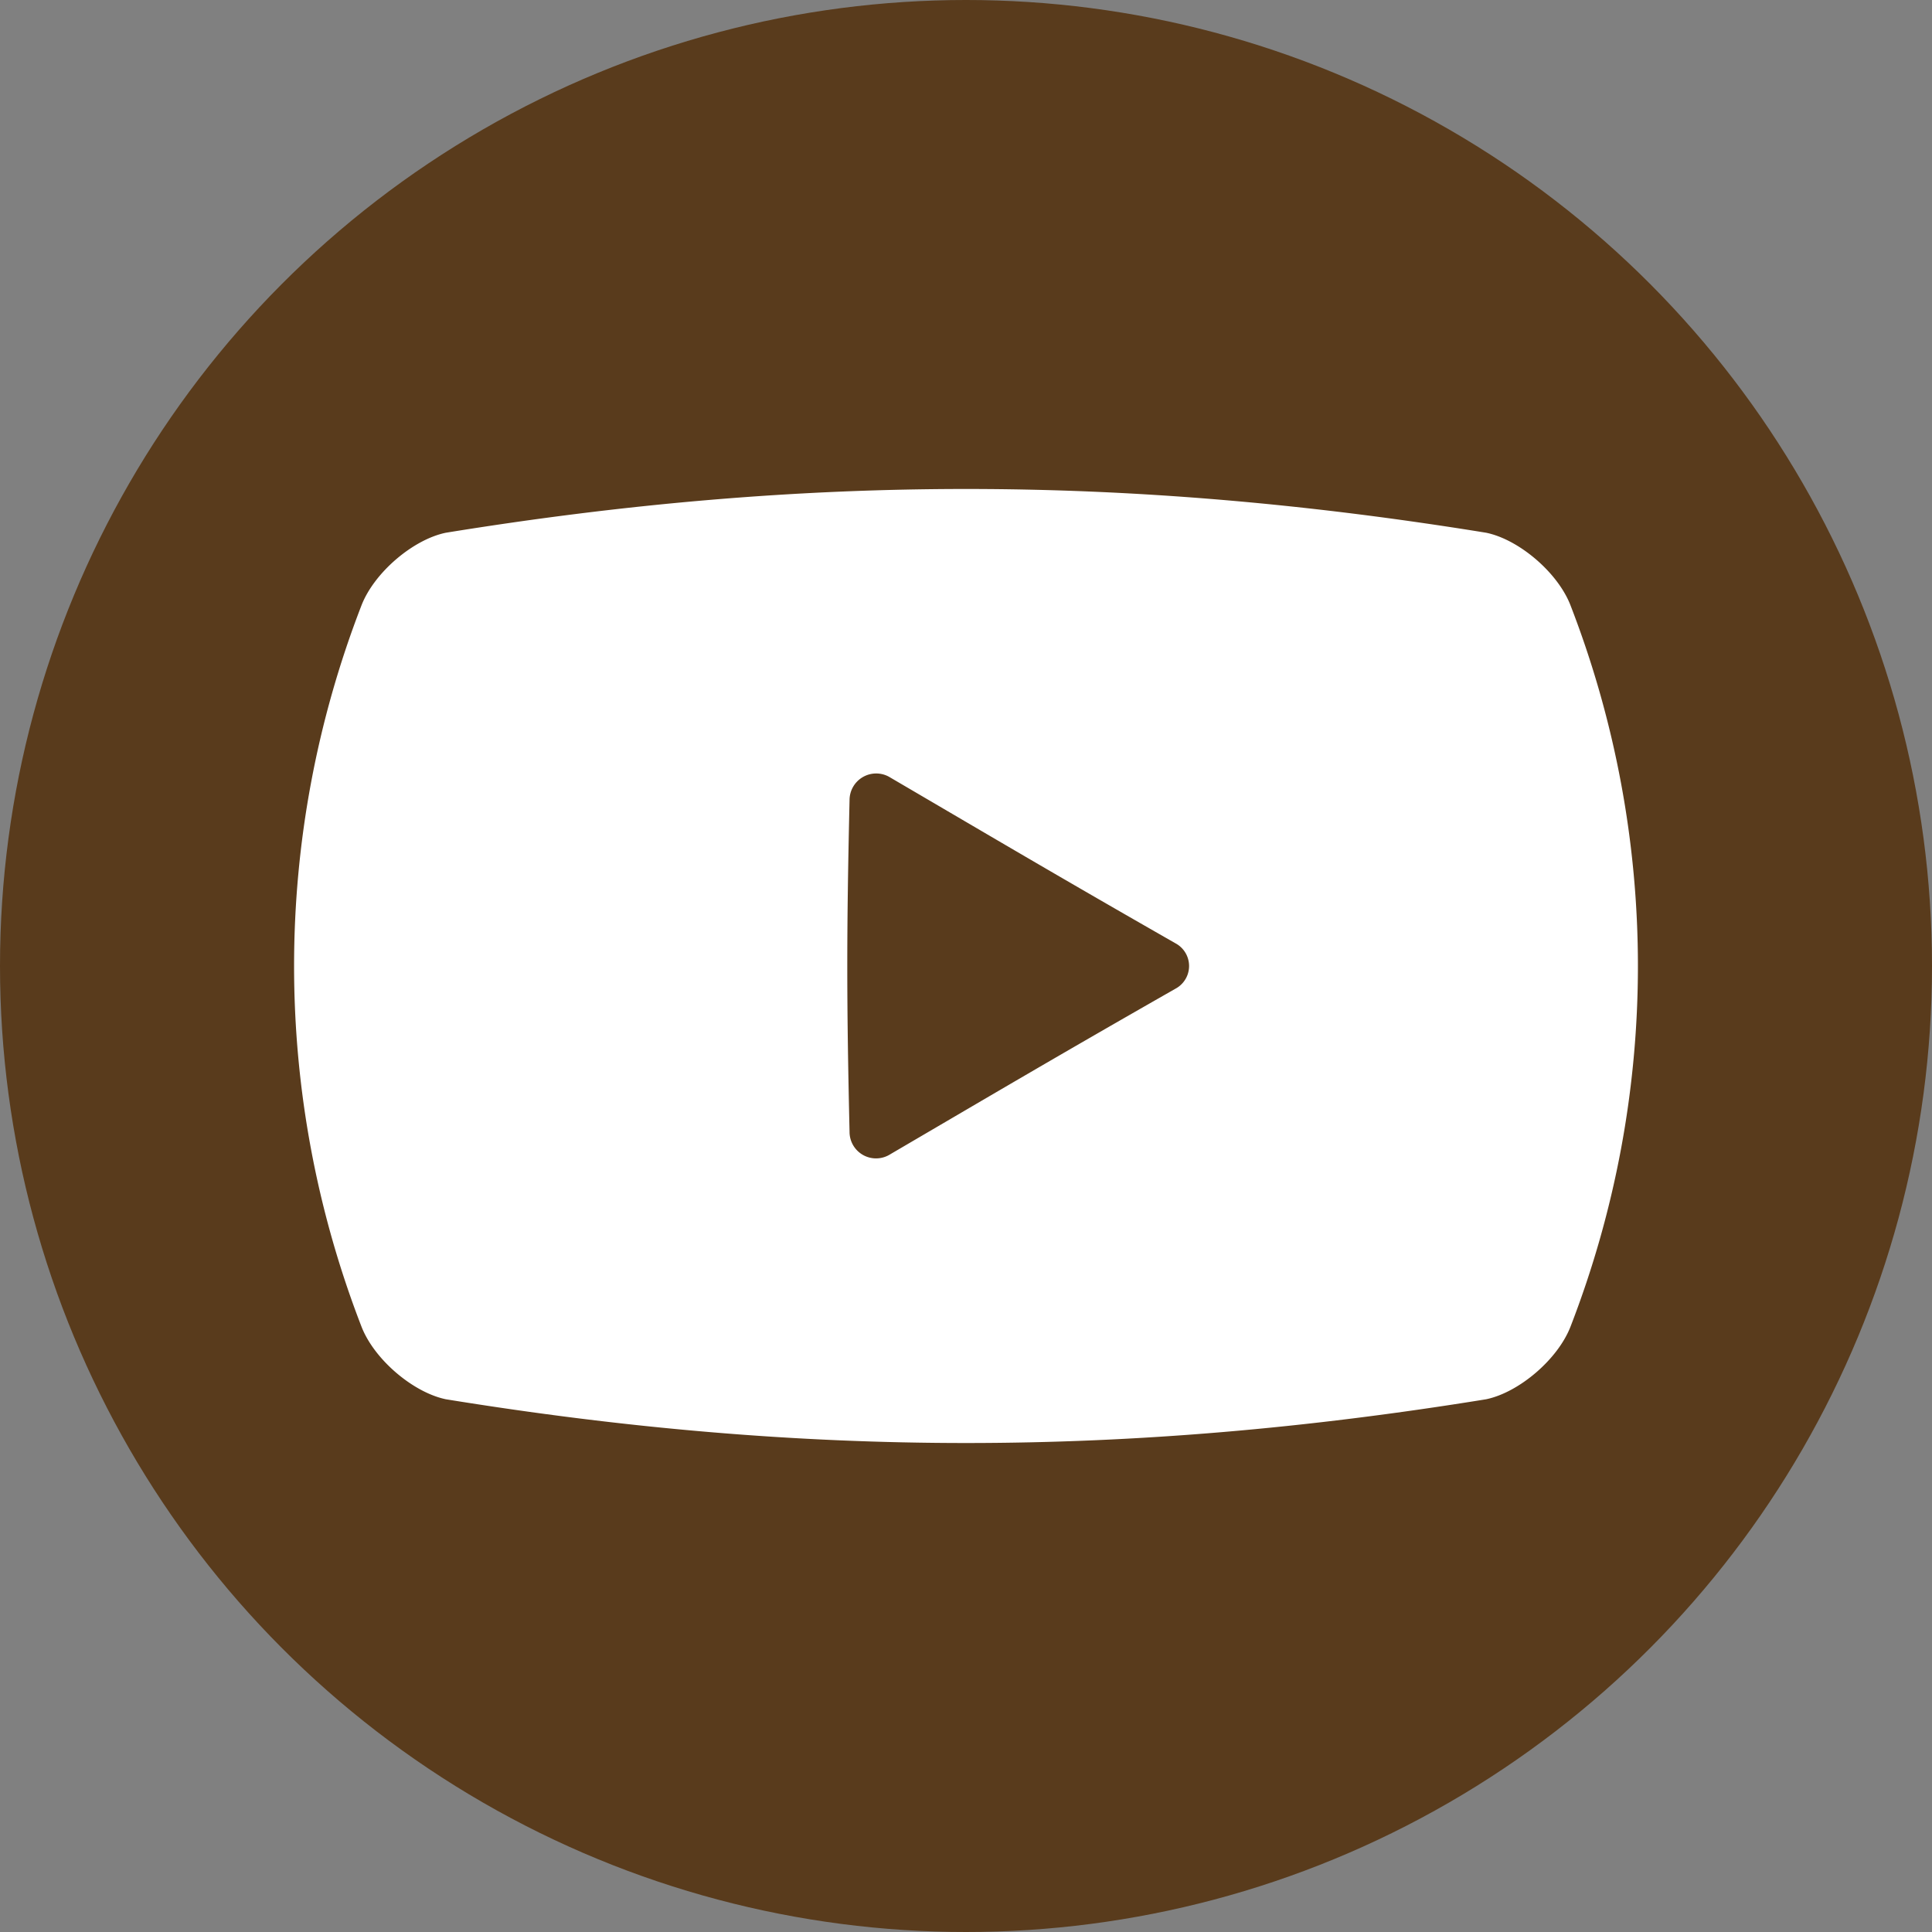 <svg xmlns="http://www.w3.org/2000/svg" viewBox="0 0 256 256"><rect x="0" y="0" width="256" height="256" fill="#808080" stroke="none"/><defs><style>.cls-1{fill:#593b1c;}.cls-2{fill:#fff;}</style></defs><g id="レイヤー_2" data-name="レイヤー 2"><g id="レイヤー_1-2" data-name="レイヤー 1"><circle class="cls-1" cx="128" cy="128" r="128"/><path class="cls-2" d="M208.13,80.29c-1.65-4.38-6.84-8.8-11.21-9.7-47.58-7.72-90.13-7.74-137.84,0-4.37.9-9.55,5.32-11.21,9.7a132.29,132.29,0,0,0,0,95.42c1.66,4.38,6.84,8.79,11.21,9.7,47.71,7.74,90.26,7.72,137.84,0,4.37-.91,9.55-5.32,11.21-9.7A132.29,132.29,0,0,0,208.13,80.29ZM155.77,131c-15.34,8.75-23.19,13.39-38,22.06a3.51,3.51,0,0,1-5.2-3.06c-.4-17.58-.4-26.38,0-44a3.53,3.53,0,0,1,5.2-3.09c14.82,8.68,22.67,13.33,38,22.09A3.41,3.41,0,0,1,155.77,131Z"/></g></g></svg>